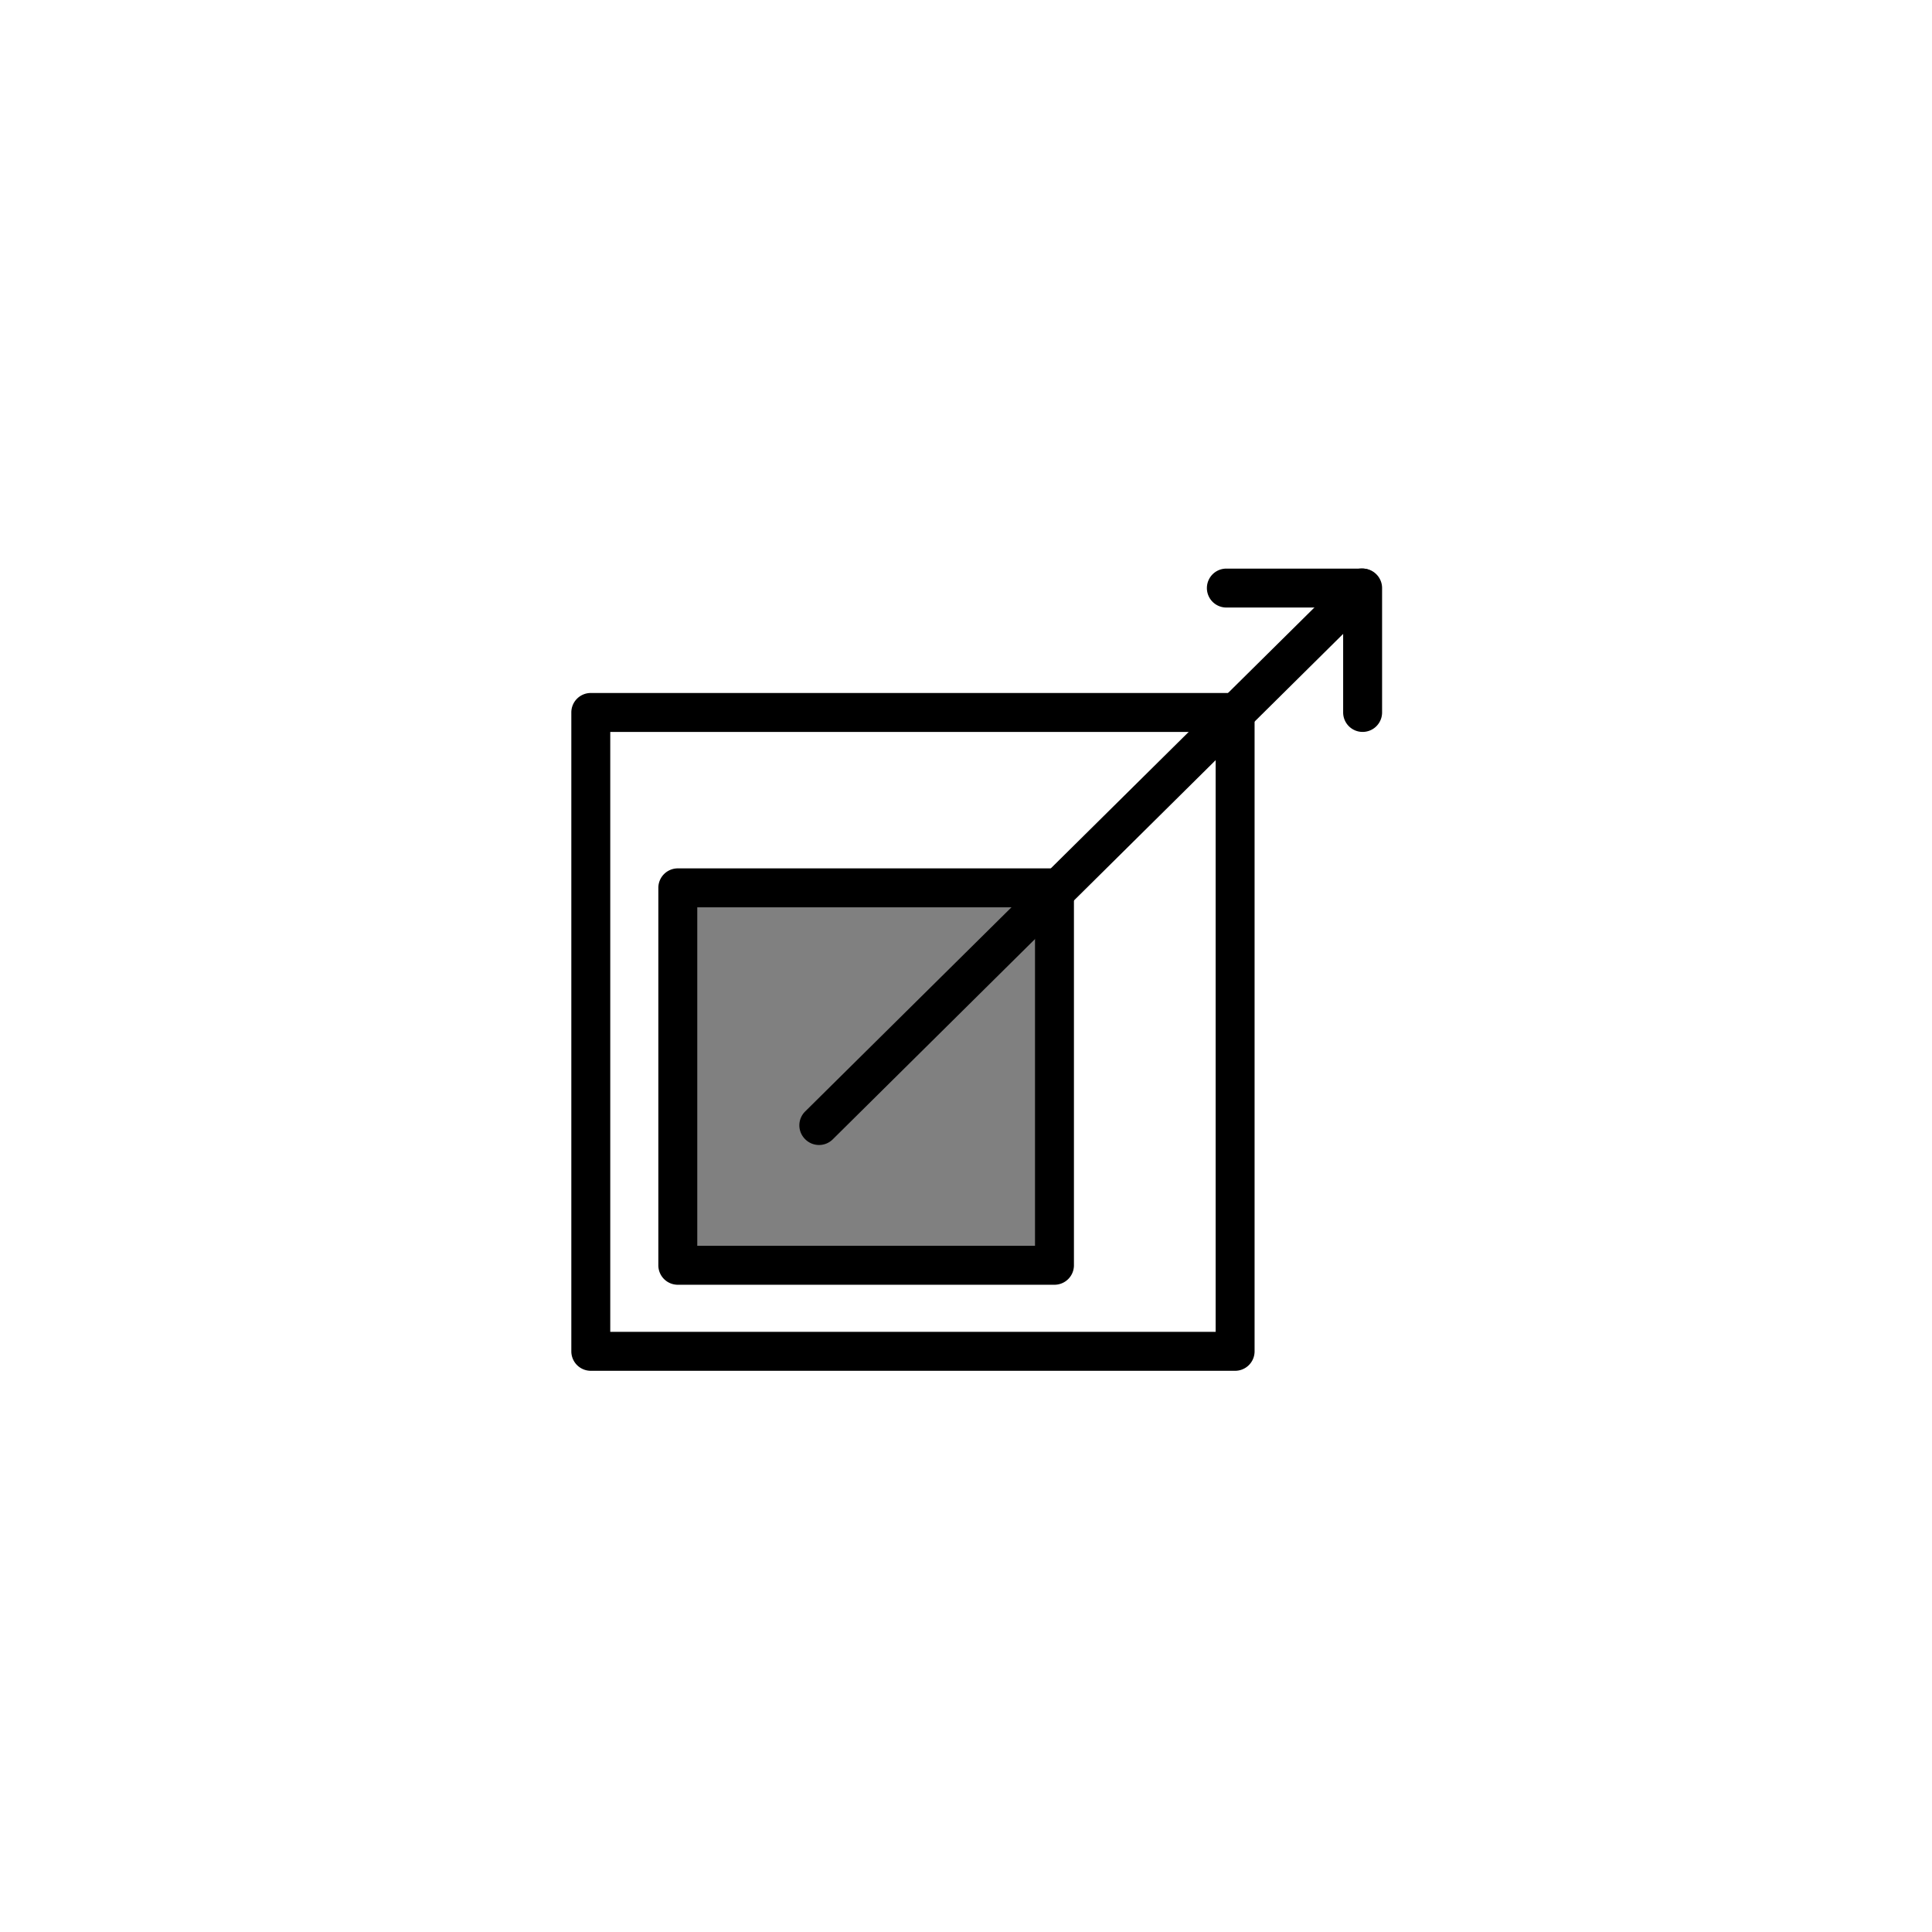 <svg class="triumph-svg-icon" xmlns="http://www.w3.org/2000/svg" width="1.38in" height="1.38in" viewBox="0 0 99.25 99.25">
  <defs>
    <style>
      .cls-1 {
        fill: #808080;
      }

      .cls-2 {
        fill: #000000;
      }
    </style>
  </defs>
  <g>
    <g>
      <rect class="cls-1" x="34.82" y="45.61" width="19.35" height="19.35"/>
      <path class="cls-2" d="M54.17,66H34.82a1,1,0,0,1-1-1V45.61a1,1,0,0,1,1-1H54.17a1,1,0,0,1,1,1V65A1,1,0,0,1,54.17,66ZM35.82,64H53.17V46.61H35.82Z"/>
    </g>
    <path class="cls-2" d="M42.07,58.82a1,1,0,0,1-.71-.3,1,1,0,0,1,0-1.42L69.25,29.5a1,1,0,0,1,1.42,0,1,1,0,0,1,0,1.41L42.78,58.53A1,1,0,0,1,42.07,58.82Z"/>
    <path class="cls-2" d="M70,37.6a1,1,0,0,1-1-1V31.21H63a1,1,0,0,1,0-2H70a1,1,0,0,1,1,1V36.6A1,1,0,0,1,70,37.6Z"/>
    <path class="cls-2" d="M63.45,70.42H30.35a1,1,0,0,1-1-1V36.6a1,1,0,0,1,1-1h33.1a1,1,0,0,1,1,1V69.42A1,1,0,0,1,63.45,70.42Zm-32.1-2h31.1V37.6H31.35Z"/>
  </g>
</svg>

